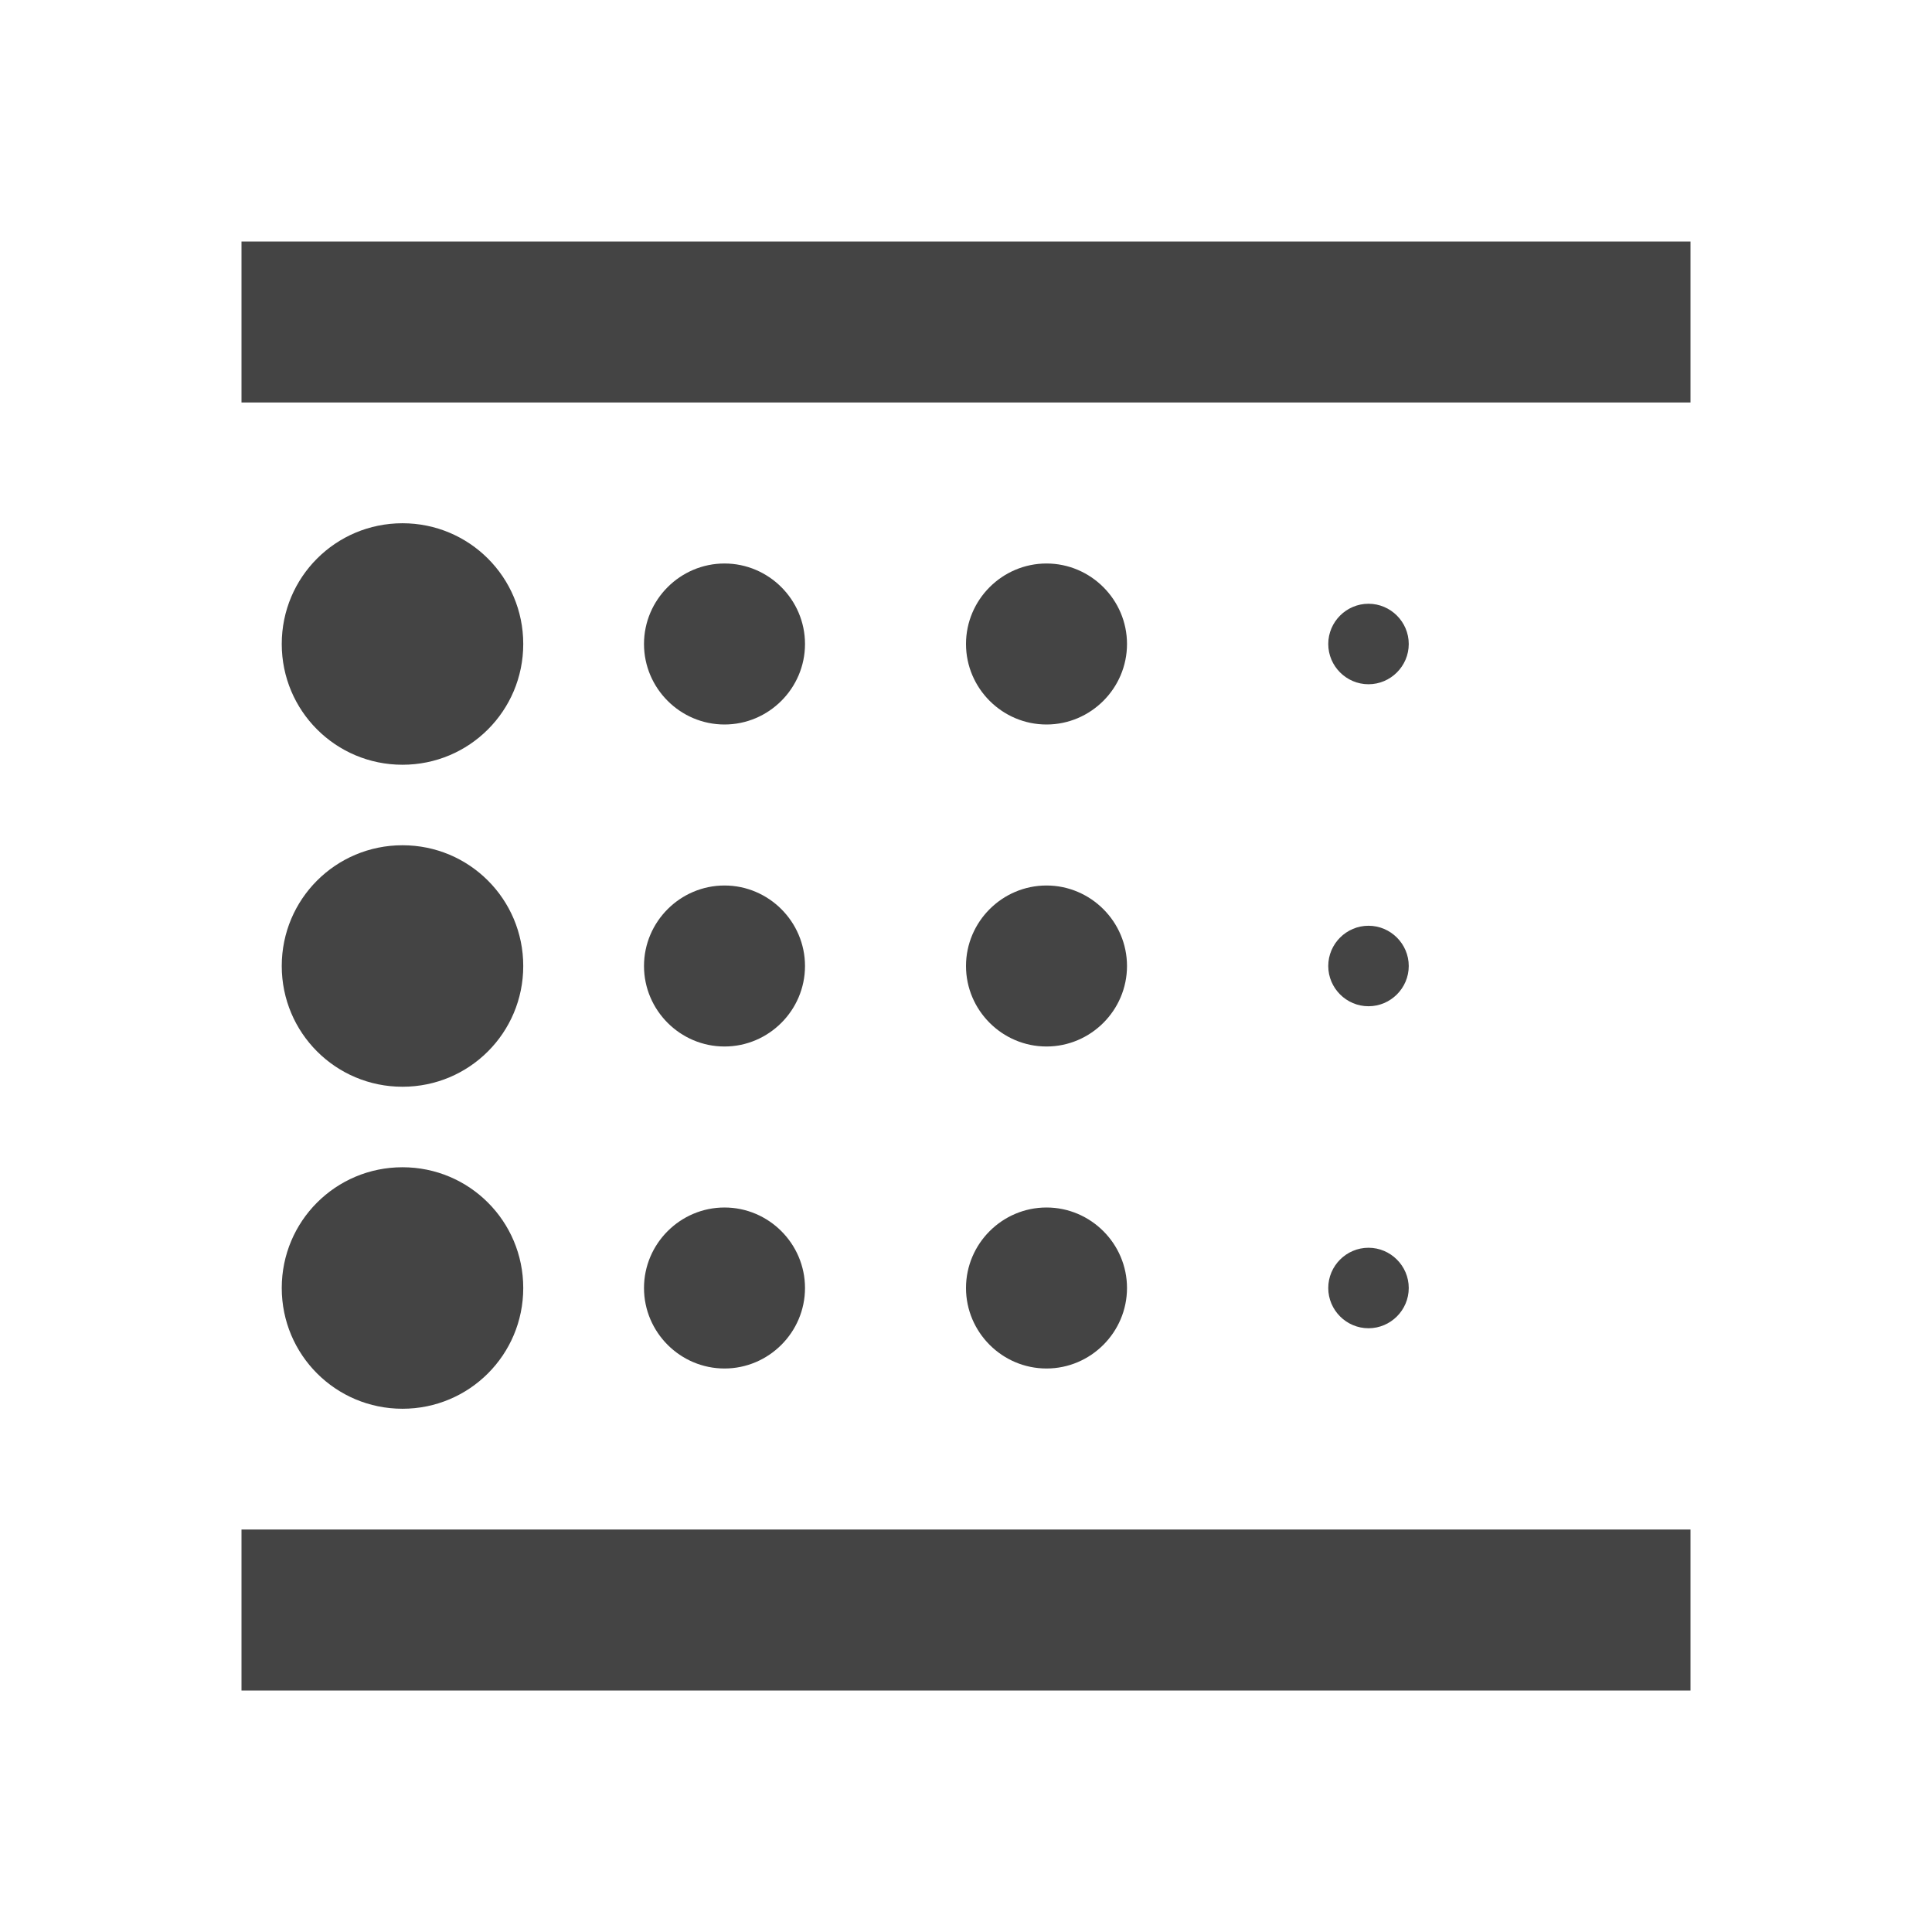 <?xml version="1.0" encoding="utf-8"?>
<!-- Generated by IcoMoon.io -->
<!DOCTYPE svg PUBLIC "-//W3C//DTD SVG 1.1//EN" "http://www.w3.org/Graphics/SVG/1.1/DTD/svg11.dtd">
<svg version="1.1" xmlns="http://www.w3.org/2000/svg" xmlns:xlink="http://www.w3.org/1999/xlink" width="48" height="48" viewBox="0 0 48 48">
<path d="M10 35c1.66 0 3-1.34 3-3s-1.34-3-3-3-3 1.34-3 3 1.34 3 3 3zM18 26c1.1 0 2-0.9 2-2s-0.9-2-2-2-2 0.9-2 2 0.9 2 2 2zM18 18c1.1 0 2-0.9 2-2s-0.9-2-2-2-2 0.9-2 2 0.9 2 2 2zM6 42h36v-4h-36v4zM10 19c1.66 0 3-1.34 3-3s-1.34-3-3-3-3 1.34-3 3 1.34 3 3 3zM10 27c1.66 0 3-1.34 3-3s-1.34-3-3-3-3 1.34-3 3 1.34 3 3 3zM18 34c1.1 0 2-0.9 2-2s-0.9-2-2-2-2 0.9-2 2 0.9 2 2 2zM34 33c0.55 0 1-0.45 1-1s-0.45-1-1-1-1 0.45-1 1 0.45 1 1 1zM6 6v4h36v-4h-36zM34 17c0.55 0 1-0.45 1-1s-0.45-1-1-1-1 0.45-1 1 0.45 1 1 1zM34 25c0.55 0 1-0.45 1-1s-0.45-1-1-1-1 0.45-1 1 0.45 1 1 1zM26 18c1.1 0 2-0.9 2-2s-0.9-2-2-2-2 0.9-2 2 0.9 2 2 2zM26 26c1.1 0 2-0.9 2-2s-0.9-2-2-2-2 0.9-2 2 0.9 2 2 2zM26 34c1.1 0 2-0.9 2-2s-0.9-2-2-2-2 0.9-2 2 0.9 2 2 2z" fill="#444444"></path>
</svg>
